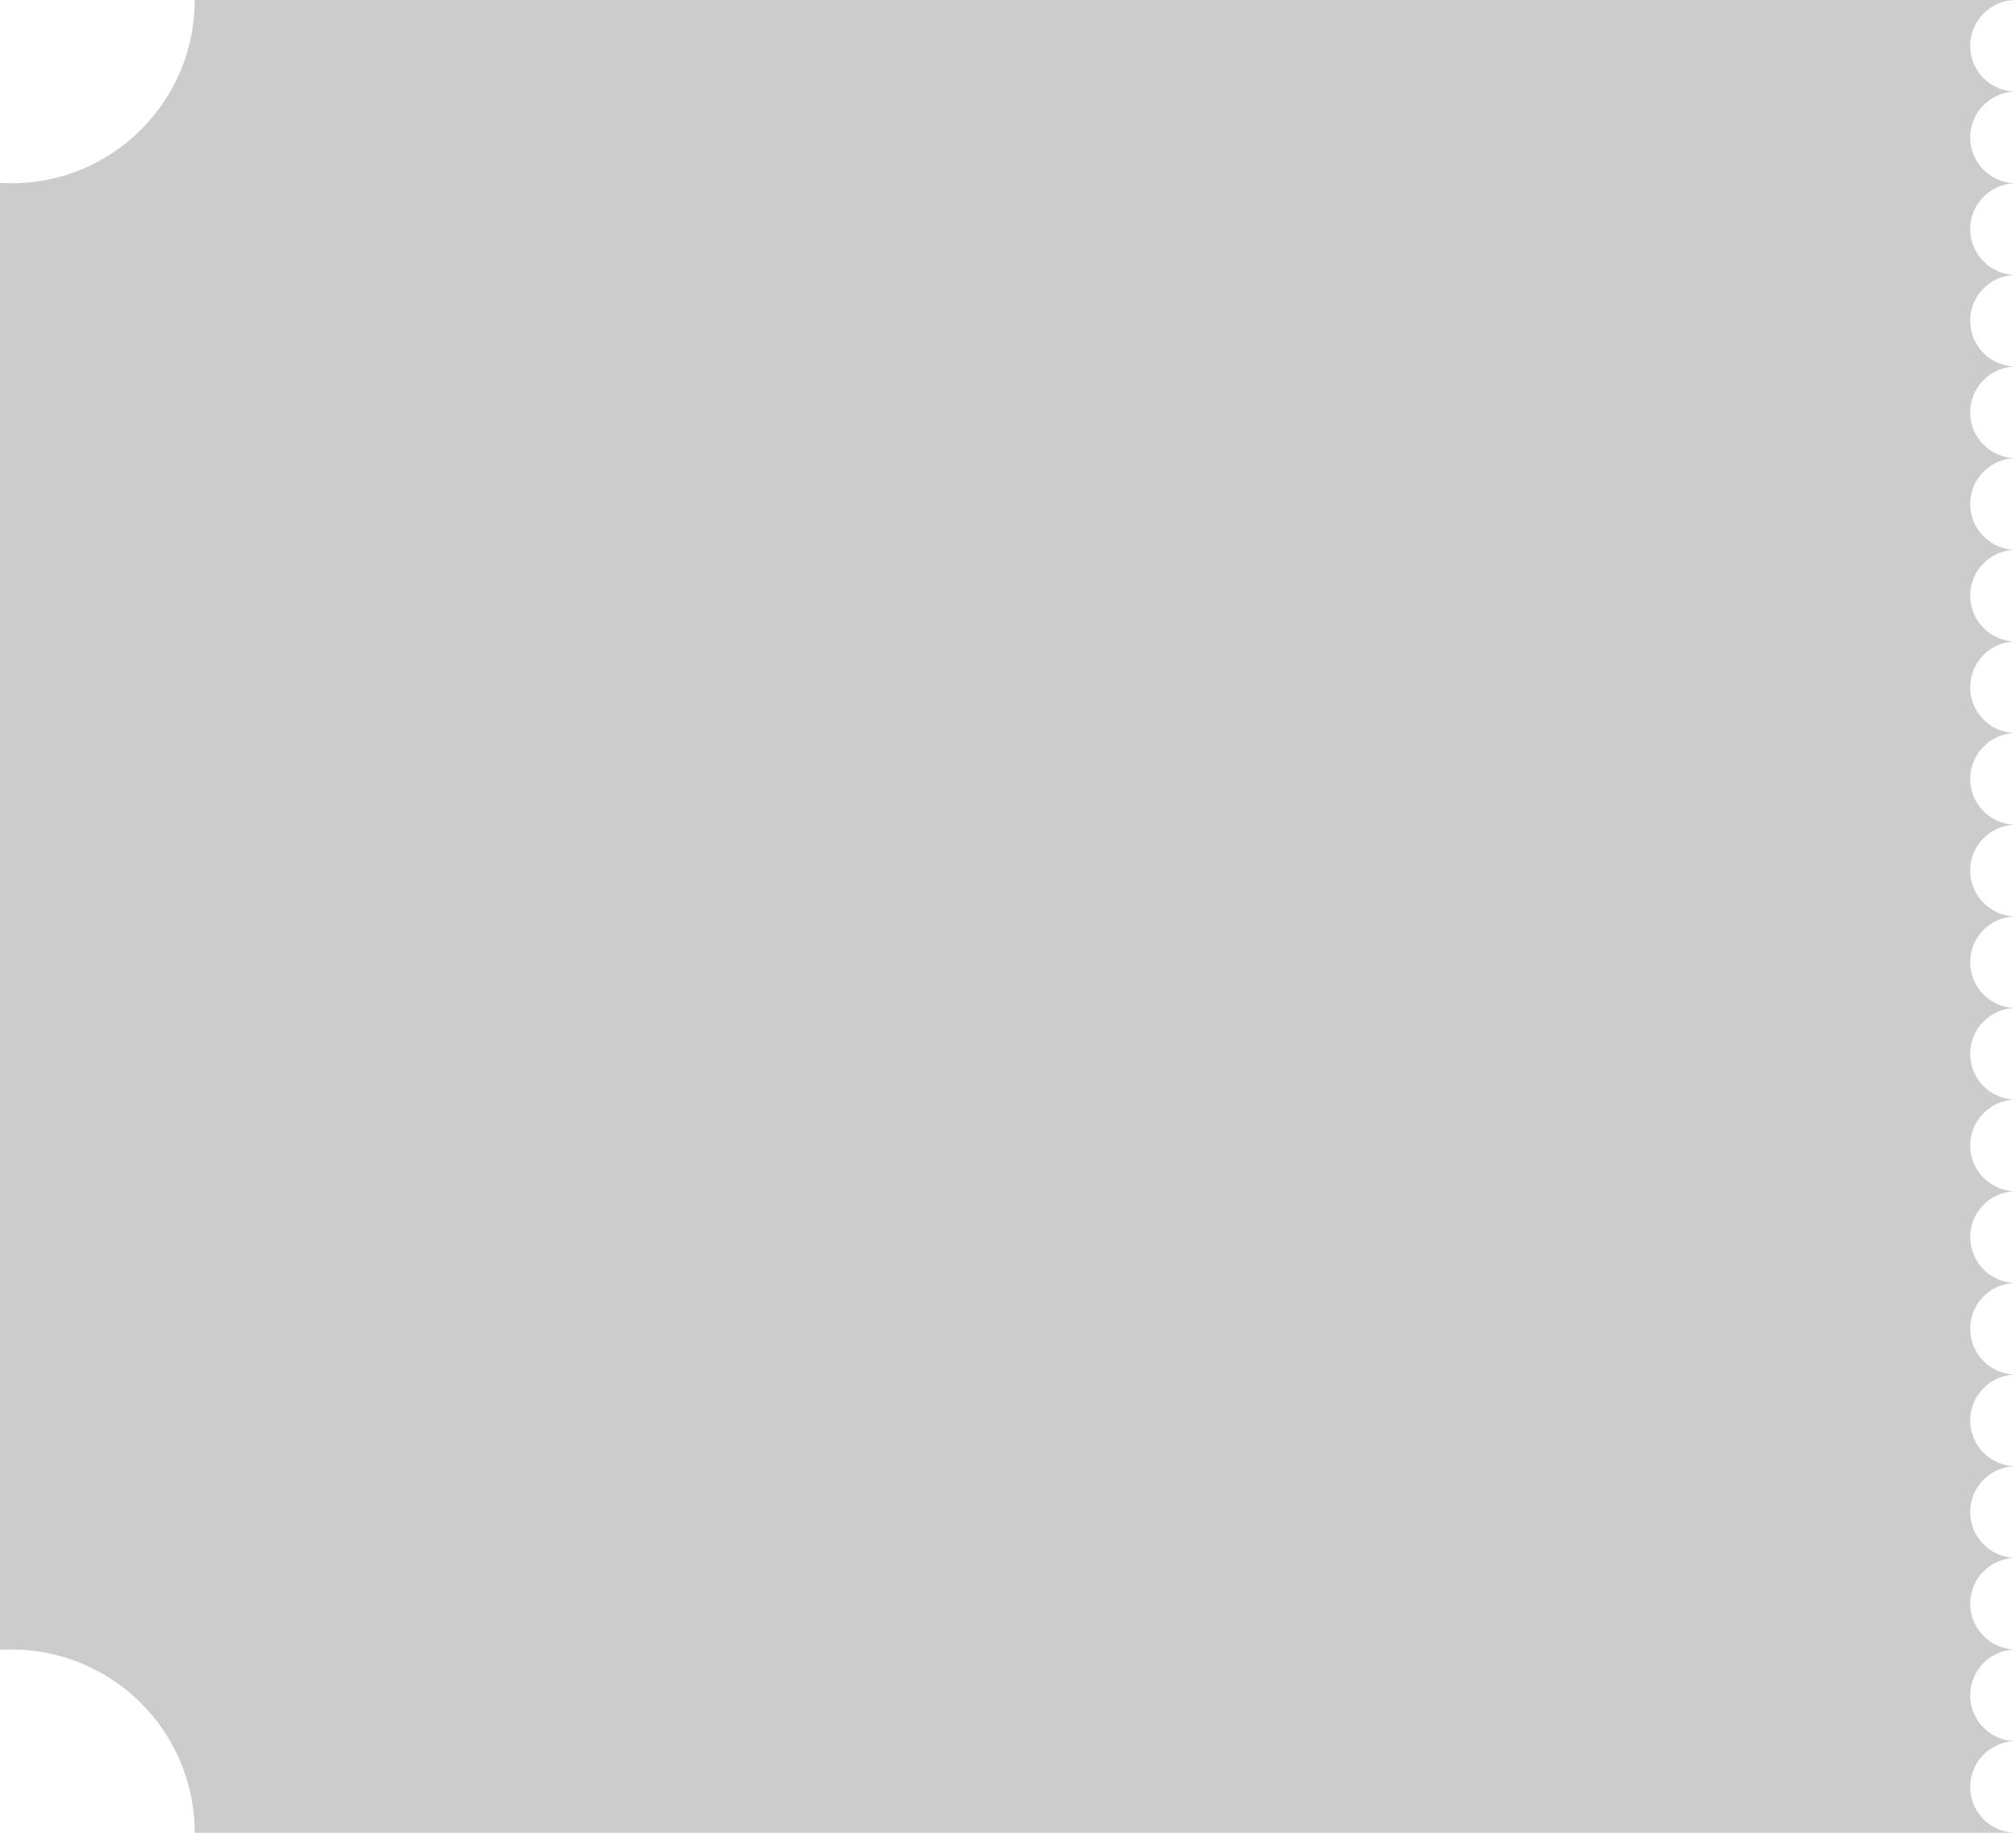 <?xml version="1.0" encoding="UTF-8"?>
<svg width="176px" height="160px" viewBox="0 0 176 160" version="1.1" xmlns="http://www.w3.org/2000/svg" xmlns:xlink="http://www.w3.org/1999/xlink">
    <!-- Generator: Sketch 61.2 (89653) - https://sketch.com -->
    <title>bg_shixiaoyouhuiquan702_160</title>
    <desc>Created with Sketch.</desc>
    <g id="🔪切图" stroke="none" stroke-width="1" fill="none" fill-rule="evenodd">
        <g id="背景" transform="translate(-951, -249)" fill="#CCCCCC">
            <g id="bg_shixiaoyouhuiquan702_left" transform="translate(951, 249)">
                <path d="M175.8,8.005 C173.684,8.109 172,9.858 172,12 C172,14.209 173.791,16 176,16 L176,16 L175.8,16.005 C173.684,16.109 172,17.858 172,20 C172,22.209 173.791,24 176,24 L176,24 L175.8,24.005 C173.684,24.109 172,25.858 172,28 C172,30.209 173.791,32 176,32 L176,32 L175.8,32.005 C173.684,32.109 172,33.858 172,36 C172,38.209 173.791,40 176,40 L176,40 L175.8,40.005 C173.684,40.109 172,41.858 172,44 C172,46.209 173.791,48 176,48 L176,48 L175.8,48.005 C173.684,48.109 172,49.858 172,52 C172,54.209 173.791,56 176,56 L176,56 L175.8,56.005 C173.684,56.109 172,57.858 172,60 C172,62.209 173.791,64 176,64 L176,64 L175.8,64.005 C173.684,64.109 172,65.858 172,68 C172,70.209 173.791,72 176,72 L176,72 L175.8,72.005 C173.684,72.109 172,73.858 172,76 C172,78.209 173.791,80 176,80 L176,80 L175.8,80.005 C173.684,80.109 172,81.858 172,84 C172,86.209 173.791,88 176,88 L176,88 L175.8,88.005 C173.684,88.109 172,89.858 172,92 C172,94.209 173.791,96 176,96 L176,96 L175.8,96.005 C173.684,96.109 172,97.858 172,100 C172,102.209 173.791,104 176,104 L176,104 L175.8,104.005 C173.684,104.109 172,105.858 172,108 C172,110.209 173.791,112 176,112 L176,112 L175.8,112.005 C173.684,112.109 172,113.858 172,116 C172,118.209 173.791,120 176,120 L176,120 L175.8,120.005 C173.684,120.109 172,121.858 172,124 C172,126.209 173.791,128 176,128 L176,128 L175.8,128.005 C173.684,128.109 172,129.858 172,132 C172,134.209 173.791,136 176,136 L176,136 L175.8,136.005 C173.684,136.109 172,137.858 172,140 C172,142.209 173.791,144 176,144 L176,144 L175.8,144.005 C173.684,144.109 172,145.858 172,148 C172,150.209 173.791,152 176,152 L176,152 L175.8,152.005 C173.684,152.109 172,153.858 172,156 C172,158.209 173.791,160 176,160 L176,160 L17,160 C17,151.163 9.837,144 1,144 C0.664,144 0.331,144.01 0.001,144.031 L0.001,15.969 C0.331,15.99 0.664,16 1,16 C9.837,16 17,8.837 17,0 L176,0 C173.791,0 172,1.791 172,4 C172,6.209 173.791,8 176,8 L176,8 Z" id="形状结合"></path>
            </g>
        </g>
    </g>
</svg>